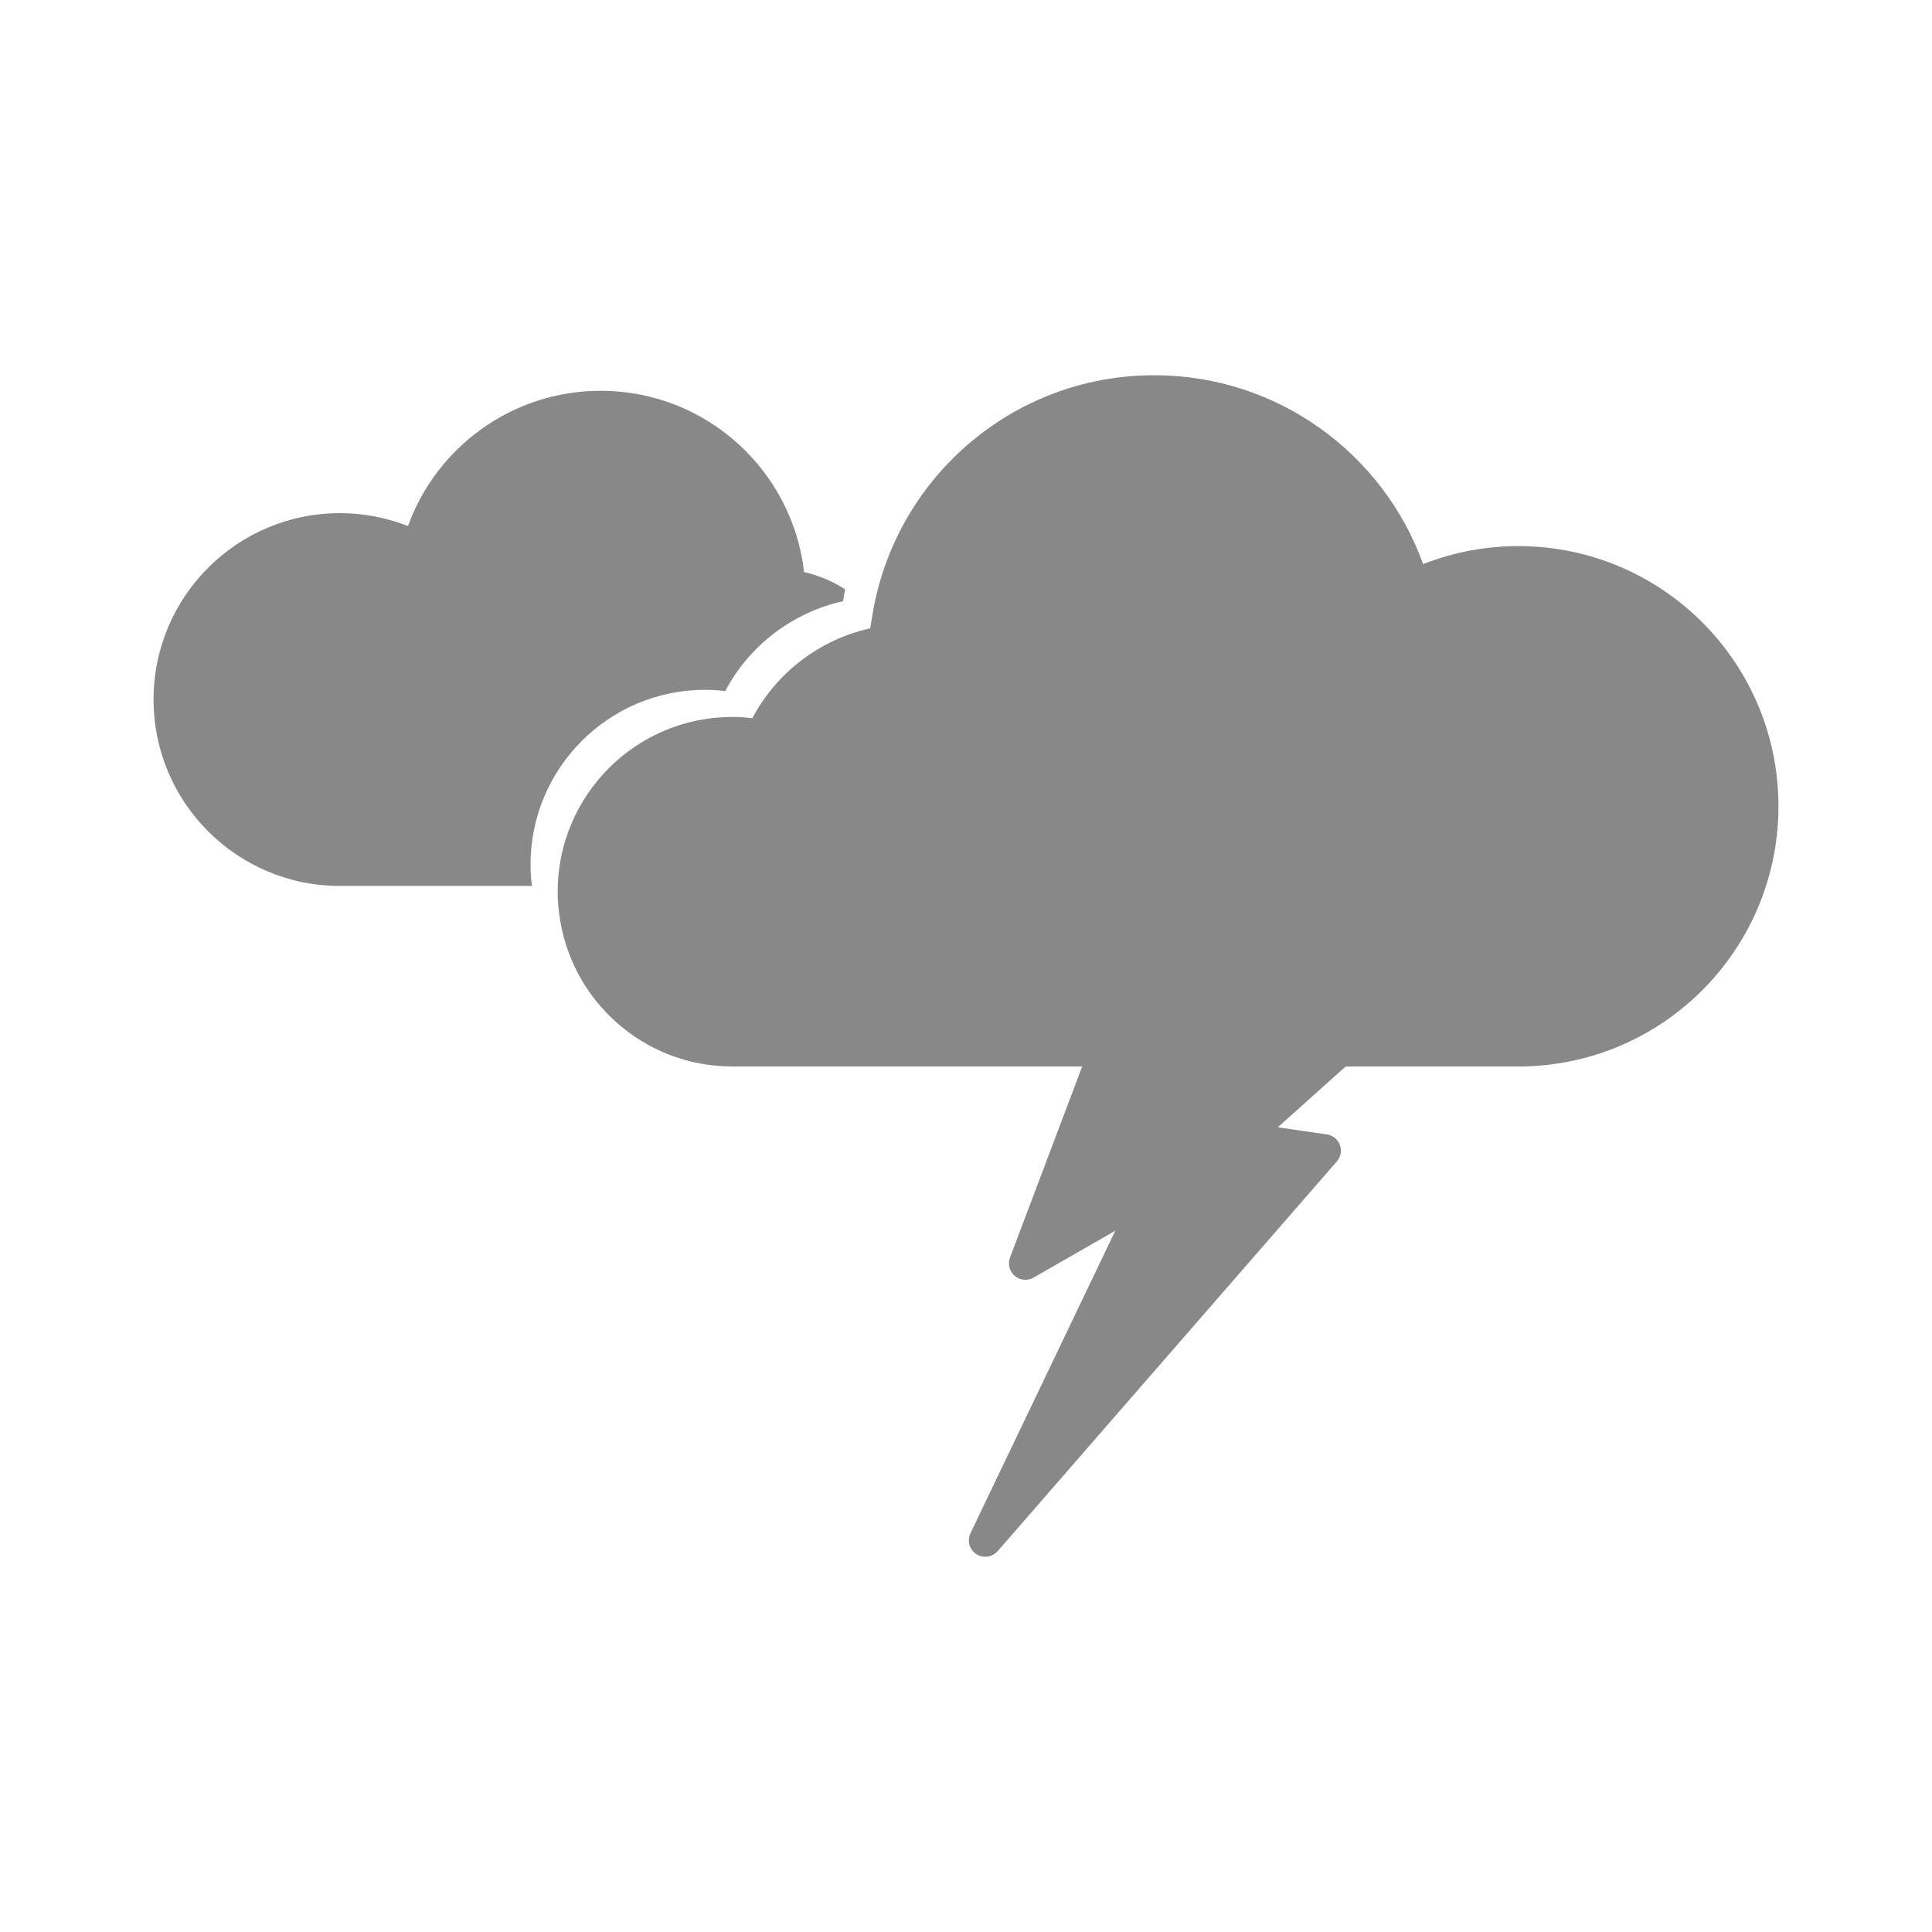 <?xml version="1.0" encoding="utf-8"?>
<!-- Generator: Adobe Illustrator 15.0.2, SVG Export Plug-In . SVG Version: 6.00 Build 0)  -->
<!DOCTYPE svg PUBLIC "-//W3C//DTD SVG 1.1//EN" "http://www.w3.org/Graphics/SVG/1.1/DTD/svg11.dtd">
<svg version="1.1" id="Layer_1" xmlns="http://www.w3.org/2000/svg" xmlns:xlink="http://www.w3.org/1999/xlink" x="0px" y="0px"
	 width="135px" height="135px" viewBox="0 0 135 135" enable-background="new 0 0 135 135" xml:space="preserve">
<g>
	<path fill="#888888" d="M-112.021,65.321c0.476,0,0.943,0.033,1.401,0.086c1.663-3.153,4.669-5.503,8.276-6.311
		c0.031-0.281,0.09-0.554,0.135-0.83c-0.868-0.559-1.836-0.979-2.879-1.212c-0.82-7.159-6.895-12.721-14.273-12.721
		c-6.227,0-11.525,3.959-13.521,9.491c-1.481-0.578-3.092-0.902-4.781-0.902c-7.225,0-13.08,5.857-13.08,13.079
		c0,7.227,5.855,13.082,13.08,13.082h13.48c-0.061-0.49-0.101-0.987-0.101-1.495C-124.283,70.814-118.794,65.321-112.021,65.321z"/>
	<path fill="#888888" d="M-54.96,55.233c-2.355,0-4.607,0.453-6.677,1.264c-2.787-7.73-10.182-13.255-18.876-13.255
		c-10.01,0-18.285,7.341-19.792,16.929c-0.043,0.277-0.102,0.55-0.134,0.831c-3.607,0.809-6.613,3.156-8.275,6.311
		c-0.46-0.053-0.927-0.088-1.4-0.088c-6.775,0-12.265,5.494-12.265,12.27c0,0.507,0.04,1.004,0.101,1.495
		c0.738,6.064,5.896,10.769,12.164,10.769h55.154c10.086,0,18.261-8.177,18.261-18.264C-36.699,63.412-44.874,55.233-54.96,55.233z"
		/>
</g>
<g>
	<path fill="#888888" d="M92.71,79.267l-3.424-0.495l5.039-4.516c0.471-0.423,0.511-1.148,0.089-1.62
		c-0.137-0.153-0.309-0.243-0.489-0.304l1.123-1.204l-15.945,0.667l0.084-0.223c0.03-0.08,0.027-0.163,0.039-0.245
		c0.074-0.521-0.195-1.043-0.707-1.236c-0.598-0.225-1.257,0.077-1.48,0.669l-6.464,17.114c-0.171,0.452-0.04,0.965,0.329,1.279
		s0.896,0.362,1.315,0.122l5.714-3.279l-10.122,21.141c-0.247,0.516-0.074,1.139,0.405,1.455c0.146,0.095,0.304,0.154,0.465,0.177
		c0.377,0.054,0.77-0.081,1.033-0.383l23.698-27.229c0.276-0.317,0.356-0.759,0.21-1.153S93.126,79.327,92.71,79.267z"/>
	<path fill="#888888" d="M49.28,48.201c0.474,0,0.939,0.034,1.396,0.087c1.656-3.14,4.648-5.479,8.239-6.282
		c0.033-0.281,0.091-0.552,0.134-0.828c-0.863-0.556-1.827-0.972-2.865-1.205c-0.815-7.129-6.864-12.666-14.21-12.666
		c-6.199,0-11.475,3.94-13.463,9.45c-1.475-0.577-3.078-0.9-4.76-0.9c-7.192,0-13.021,5.833-13.021,13.023
		c0,7.194,5.829,13.025,13.021,13.025h13.42c-0.06-0.489-0.1-0.983-0.1-1.489C37.071,53.672,42.536,48.201,49.28,48.201z"/>
	<path fill="#888888" d="M106.091,38.159c-2.346,0-4.587,0.451-6.646,1.258C96.669,31.721,89.306,26.22,80.651,26.22
		c-9.967,0-18.207,7.309-19.705,16.855c-0.044,0.274-0.103,0.546-0.135,0.827c-3.59,0.804-6.584,3.142-8.24,6.282
		c-0.456-0.053-0.92-0.087-1.395-0.087c-6.744,0-12.209,5.471-12.209,12.216c0,0.505,0.041,0.999,0.1,1.487
		c0.735,6.039,5.87,10.722,12.109,10.722h54.914c10.041,0,18.181-8.14,18.181-18.184C124.271,46.301,116.132,38.159,106.091,38.159z
		"/>
</g>
<g>
	<circle fill="#888888" cx="-376.381" cy="67.501" r="20.413"/>
	<path fill="#888888" d="M-376.381,41.277c-1.657,0-3-1.344-3-3v-18.25c0-1.657,1.343-3,3-3s3,1.343,3,3v18.25
		C-373.381,39.934-374.724,41.277-376.381,41.277z"/>
	<path fill="#888888" d="M-376.381,117.973c-1.657,0-3-1.343-3-3v-18.25c0-1.656,1.343-3,3-3s3,1.344,3,3v18.25
		C-373.381,116.63-374.724,117.973-376.381,117.973z"/>
	<path fill="#888888" d="M-405.604,70.5h-18.25c-1.657,0-3-1.344-3-3s1.343-3,3-3h18.25c1.657,0,3,1.344,3,3
		S-403.947,70.5-405.604,70.5z"/>
	<path fill="#888888" d="M-328.907,70.5h-18.25c-1.657,0-3-1.344-3-3s1.343-3,3-3h18.25c1.656,0,3,1.344,3,3
		S-327.251,70.5-328.907,70.5z"/>
	<path fill="#888888" d="M-397.045,49.836c-0.768,0-1.536-0.293-2.122-0.879l-12.904-12.905c-1.171-1.171-1.171-3.07,0-4.242
		c1.171-1.172,3.071-1.172,4.243,0.001l12.904,12.904c1.171,1.171,1.171,3.071,0,4.242
		C-395.509,49.543-396.277,49.836-397.045,49.836z"/>
	<path fill="#888888" d="M-342.812,104.069c-0.769,0-1.536-0.294-2.122-0.88l-12.904-12.905c-1.171-1.172-1.171-3.07,0.001-4.242
		c1.171-1.172,3.071-1.172,4.243,0l12.904,12.905c1.171,1.172,1.171,3.071-0.001,4.243
		C-341.276,103.775-342.045,104.069-342.812,104.069z"/>
	<path fill="#888888" d="M-409.949,104.068c-0.768,0-1.536-0.294-2.121-0.879c-1.172-1.171-1.172-3.071,0-4.243l12.904-12.904
		c1.172-1.172,3.072-1.172,4.243,0c1.172,1.172,1.172,3.07,0,4.242l-12.904,12.904
		C-408.414,103.774-409.182,104.068-409.949,104.068z"/>
	<path fill="#888888" d="M-355.717,49.836c-0.768,0-1.536-0.293-2.121-0.879c-1.172-1.171-1.172-3.071-0.001-4.242l12.904-12.904
		c1.172-1.173,3.072-1.173,4.243-0.001c1.172,1.172,1.172,3.071,0.001,4.242l-12.904,12.905
		C-354.181,49.543-354.949,49.836-355.717,49.836z"/>
</g>
<g>
	<path fill="#888888" d="M-248.702,45.82c-1.686,0-3.053-1.367-3.053-3.051V24.201c0-1.686,1.367-3.053,3.053-3.053
		c1.685,0,3.053,1.367,3.053,3.053V42.77C-245.649,44.453-247.017,45.82-248.702,45.82z"/>
	<path fill="#888888" d="M-278.434,75.553H-297c-1.686,0-3.053-1.369-3.053-3.055c0-1.684,1.367-3.051,3.053-3.051h18.566
		c1.687,0,3.053,1.367,3.053,3.051C-275.381,74.184-276.748,75.553-278.434,75.553z"/>
	<path fill="#888888" d="M-269.725,54.528c-0.782,0-1.562-0.298-2.159-0.896l-13.128-13.128c-1.192-1.191-1.192-3.125,0-4.315
		c1.191-1.192,3.125-1.192,4.316,0l13.129,13.128c1.191,1.192,1.191,3.125,0,4.317C-268.163,54.23-268.944,54.528-269.725,54.528z"
		/>
	<path fill="#888888" d="M-282.854,109.703c-0.781,0-1.562-0.299-2.158-0.893c-1.192-1.191-1.192-3.125,0-4.318l13.128-13.129
		c1.192-1.191,3.126-1.191,4.317,0c1.191,1.193,1.191,3.125,0,4.316l-13.129,13.129
		C-281.292,109.404-282.073,109.703-282.854,109.703z"/>
	<path fill="#888888" d="M-227.679,54.528c-0.781,0-1.562-0.298-2.158-0.894c-1.193-1.192-1.193-3.125,0-4.317l13.129-13.128
		c1.191-1.192,3.123-1.192,4.316,0c1.191,1.191,1.191,3.124,0,4.315l-13.129,13.128C-226.116,54.23-226.897,54.528-227.679,54.528z"
		/>
	<path fill="#888888" d="M-250.649,86.338c0.478,0,0.951,0.033,1.416,0.088c1.686-3.195,4.728-5.574,8.385-6.395
		c0.799-6.977,5.126-12.879,11.156-15.876c-3.213-7.312-10.51-12.424-19.009-12.424c-11.47,0-20.768,9.299-20.768,20.769
		c0,7.467,3.955,13.996,9.871,17.654C-257.337,87.807-254.167,86.338-250.649,86.338z"/>
	<path fill="#888888" d="M-192.118,76.855c-2.385,0-4.666,0.457-6.76,1.279c-2.824-7.83-10.32-13.43-19.123-13.43
		c-3.242,0-6.309,0.764-9.027,2.114c-6.029,2.998-10.357,8.9-11.156,15.876c-3.656,0.818-6.7,3.199-8.385,6.395
		c-0.465-0.055-0.939-0.088-1.416-0.088c-3.52,0-6.688,1.467-8.948,3.816c-2.151,2.234-3.479,5.264-3.479,8.609
		c0,6.863,5.562,12.424,12.428,12.424h55.867c10.221,0,18.5-8.283,18.5-18.498C-173.618,85.137-181.897,76.855-192.118,76.855z"/>
</g>
</svg>
